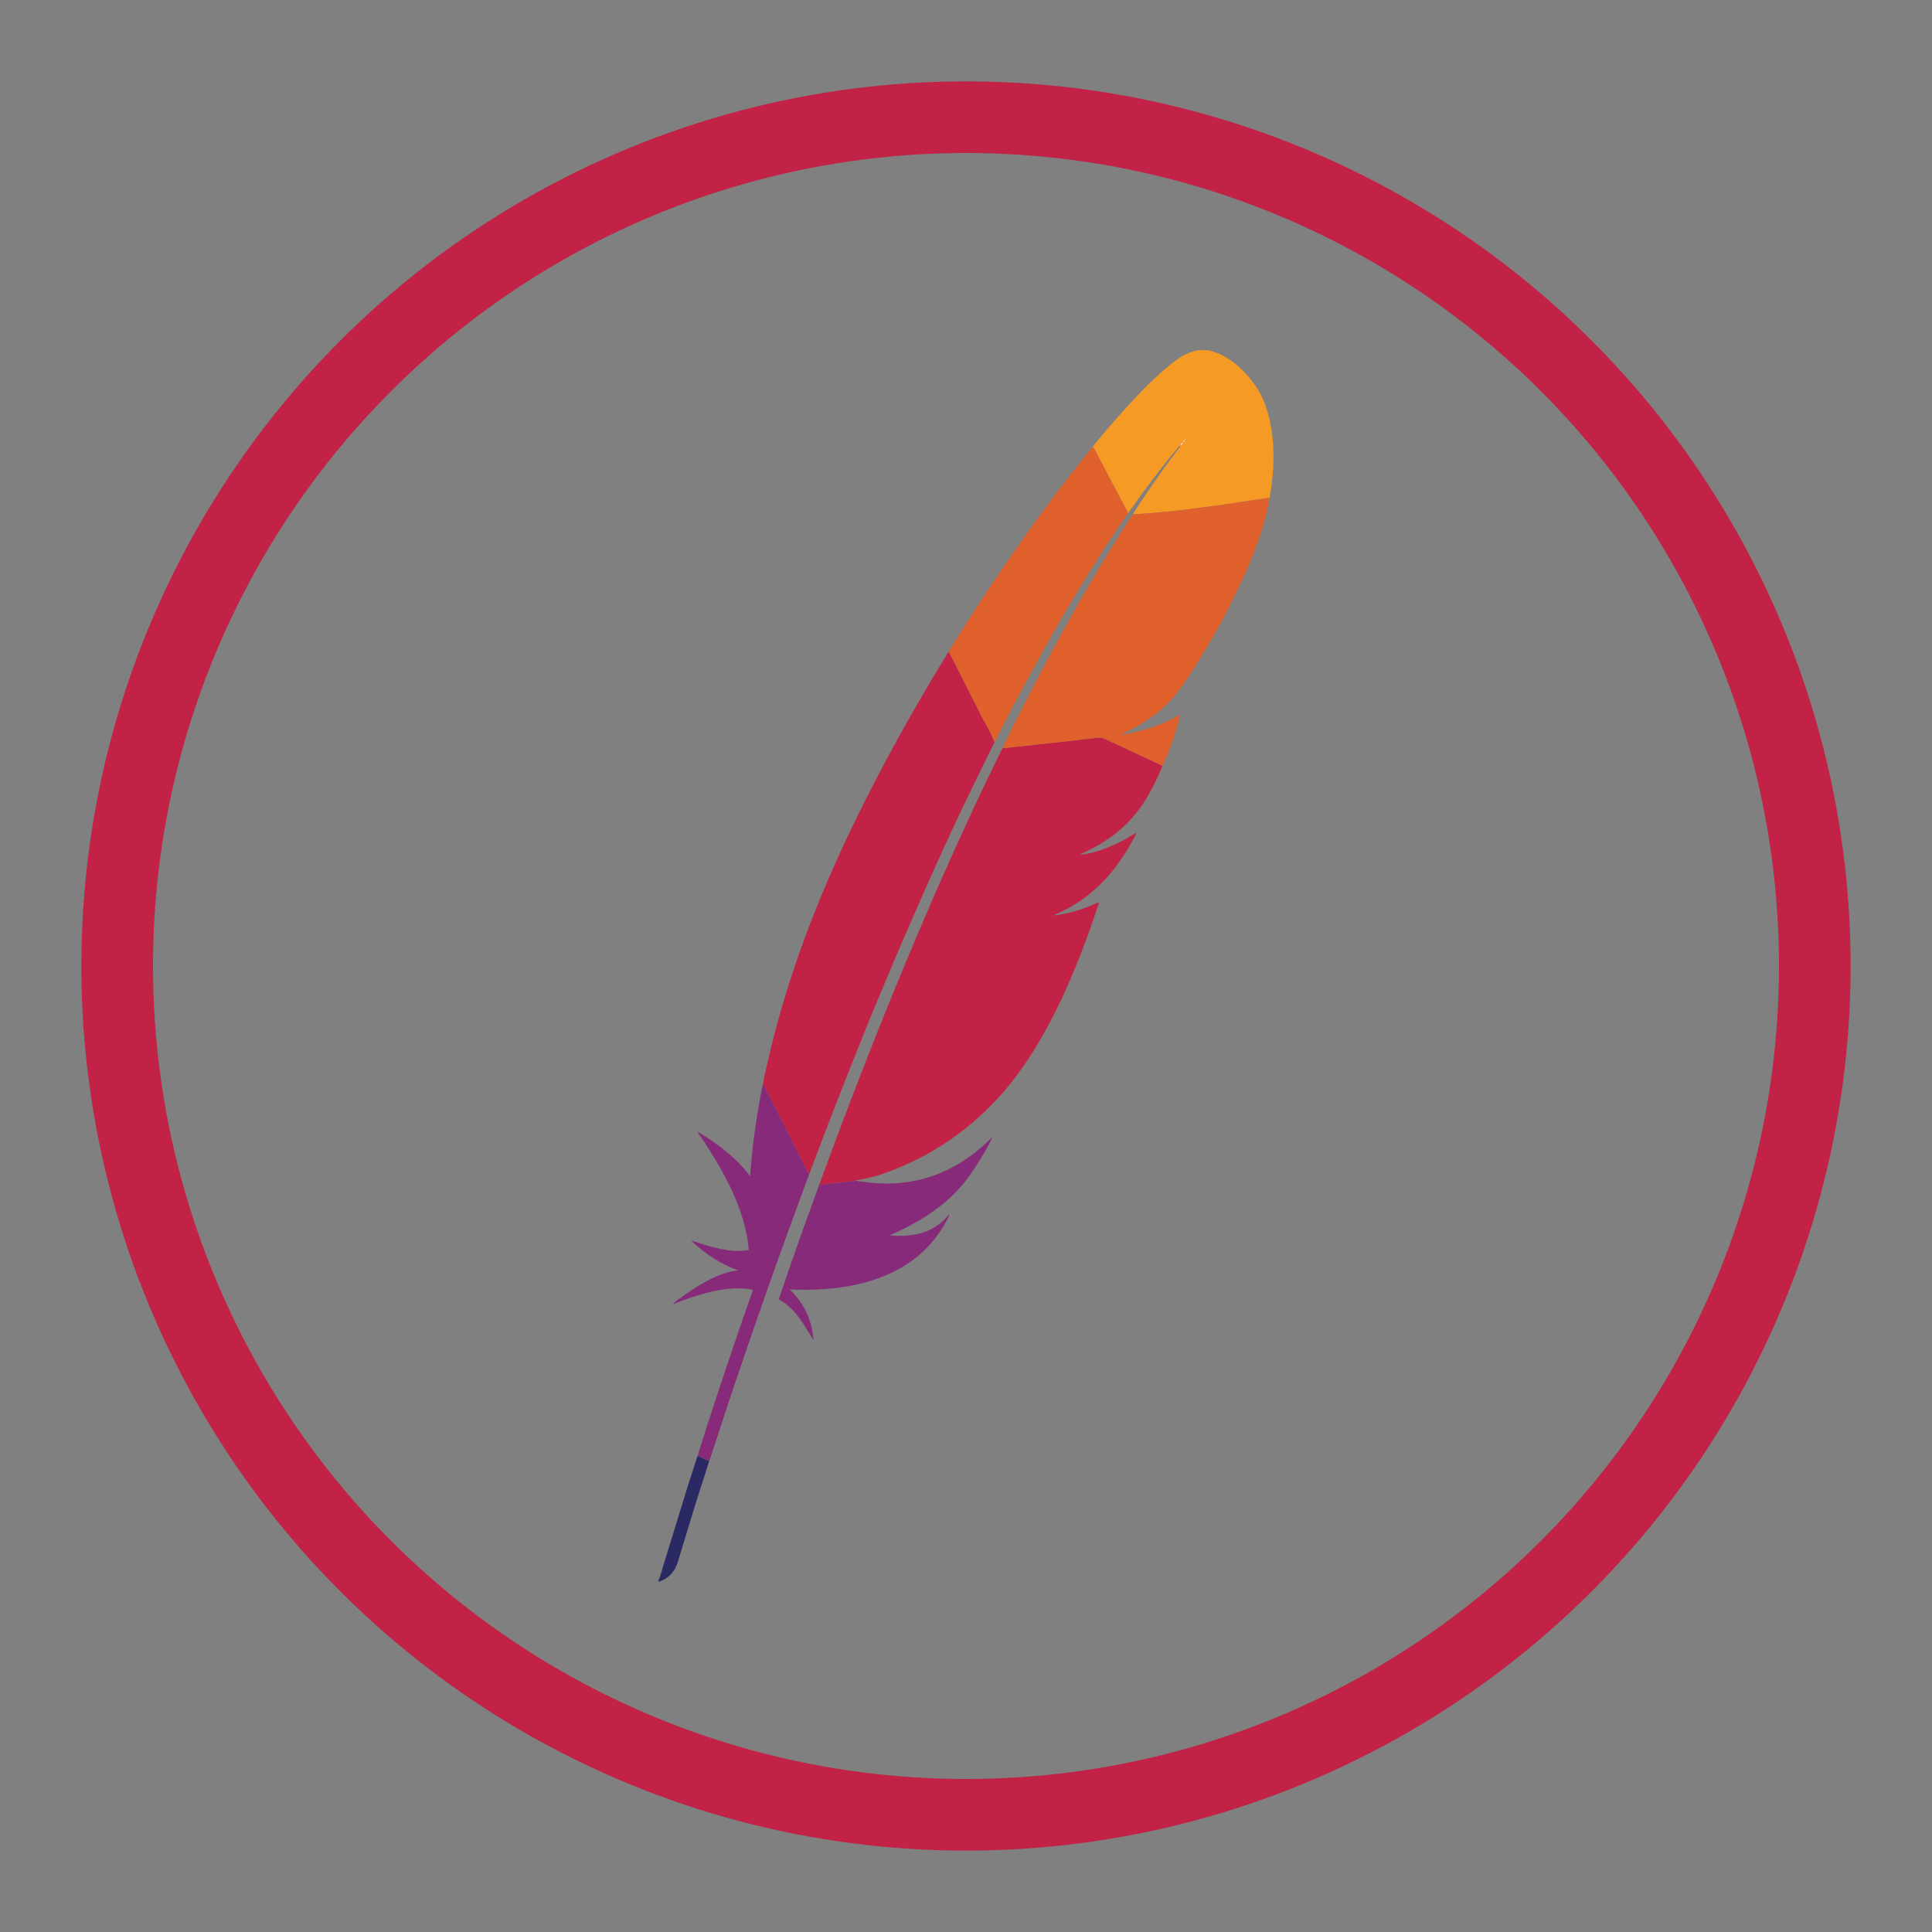<?xml version="1.0" encoding="utf-8"?>
<!-- Generator: Adobe Illustrator 16.0.0, SVG Export Plug-In . SVG Version: 6.00 Build 0)  -->
<!DOCTYPE svg PUBLIC "-//W3C//DTD SVG 1.1//EN" "http://www.w3.org/Graphics/SVG/1.1/DTD/svg11.dtd">
<svg version="1.1" xmlns="http://www.w3.org/2000/svg" xmlns:xlink="http://www.w3.org/1999/xlink" x="0px" y="0px"
	 width="323.667px" height="323.667px" viewBox="0 0 323.667 323.667" style="enable-background:new 0 0 323.667 323.667;"
	 xml:space="preserve">
<rect x="0" y="0" width="323.667" height="323.667" fill="#808080" stroke="none"/>
<style type="text/css">
<![CDATA[
	.st0{fill-rule:evenodd;clip-rule:evenodd;fill:#E1612D;}
	.st1{fill-rule:evenodd;clip-rule:evenodd;fill:#862A79;}
	.st2{fill-rule:evenodd;clip-rule:evenodd;fill:#F69A26;}
	.st3{fill-rule:evenodd;clip-rule:evenodd;fill:#C12245;}
	.st4{fill-rule:evenodd;clip-rule:evenodd;fill:#2B2963;}
	.st5{fill-rule:evenodd;clip-rule:evenodd;fill:#FFFFFF;}
	.st6{fill-rule:evenodd;clip-rule:evenodd;fill:none;stroke:#C12245;stroke-width:12;stroke-miterlimit:10;}
]]>
</style>
<g id="Layer_1">
	<g>
		<path class="st2" d="M183.027,74.899c1.543-1.957,3.171-3.84,4.83-5.698c2.422-2.711,4.903-5.362,7.701-7.697
			c1.21-1.01,2.441-2.001,3.97-2.512c0.38-0.127,0.771-0.219,1.155-0.327c0.573,0,1.143,0,1.714,0
			c0.68,0.219,1.378,0.363,2.033,0.684c0.825,0.406,1.592,0.882,2.32,1.442c1.46,1.125,2.655,2.479,3.685,3.998
			c1.208,1.781,1.881,3.775,2.324,5.854c0.726,3.396,0.717,6.818,0.308,10.251c-0.101,0.832-0.188,1.667-0.396,2.482
			c-1.503,0.228-3.005,0.457-4.509,0.683c-1.297,0.195-2.592,0.396-3.893,0.58c-1.195,0.167-2.393,0.315-3.592,0.47
			c-1.123,0.146-2.244,0.312-3.372,0.426c-1.023,0.104-2.047,0.209-3.074,0.3c-1.486,0.132-2.974,0.266-4.465,0.336
			c1.179-1.899,2.452-3.736,3.725-5.573c1.298-1.876,2.646-3.717,4.026-5.534c0.078-0.104,0.198-0.188,0.204-0.377
			c-0.22,0-0.288,0.187-0.389,0.306c-2.864,3.438-5.559,7.007-8.125,10.672c-0.077,0.11-0.165,0.211-0.247,0.316
			c-0.065-0.152-0.115-0.31-0.19-0.454c-0.823-1.563-1.65-3.121-2.475-4.681c-0.942-1.787-1.876-3.576-2.827-5.358
			C183.354,75.277,183.295,75.005,183.027,74.899z M198.295,74.047c0.024-0.04,0.05-0.077,0.072-0.116
			c0.024-0.035,0.049-0.07,0.075-0.104c0.022-0.029,0.069-0.073,0.062-0.083c-0.051-0.078-0.078-0.005-0.112,0.026
			c-0.03,0.031-0.059,0.063-0.088,0.095c-0.023,0.037-0.05,0.074-0.073,0.11c-0.023,0.031-0.073,0.08-0.065,0.091
			C198.216,74.147,198.254,74.081,198.295,74.047z M198.647,73.575c0.034-0.025,0.076-0.064,0.032-0.095
			c-0.048-0.033-0.065,0.021-0.073,0.062c-0.022,0.025-0.067,0.07-0.064,0.071C198.604,73.682,198.619,73.612,198.647,73.575z
			 M198.023,74.199c-0.102,0.101-0.244,0.18-0.208,0.391c0.155-0.078,0.232-0.174,0.274-0.304c0.05-0.032,0.097-0.07,0.036-0.126
			C198.113,74.149,198.06,74.185,198.023,74.199z"/>
		<path class="st4" d="M110.326,264.725c0.396-0.871,0.595-1.803,0.877-2.711c1.29-4.143,2.548-8.293,3.835-12.438
			c0.58-1.867,1.197-3.725,1.797-5.586c0.222-0.039,0.397,0.082,0.59,0.158c0.468,0.184,0.888,0.48,1.395,0.564
			c-0.525,1.744-1.087,3.48-1.66,5.207c-0.502,1.518-0.948,3.045-1.415,4.574c-0.735,2.4-1.458,4.807-2.201,7.209
			c-0.464,1.496-1.369,2.609-2.873,3.174c-0.064,0.023-0.155,0.014-0.166,0.117C110.228,265.049,110.349,264.84,110.326,264.725z"/>
		<path class="st3" d="M190.371,139.598c-3.066,6.107-7.313,11.026-13.905,13.751c0.763-0.022,1.388-0.183,2.012-0.297
			c0.646-0.118,1.283-0.306,1.913-0.496c0.632-0.189,1.257-0.399,1.871-0.636c0.609-0.235,1.201-0.515,1.801-0.776
			c0.078,0.198-0.033,0.345-0.084,0.494c-1.096,3.298-2.256,6.573-3.565,9.793c-1.362,3.346-2.827,6.647-4.526,9.84
			c-2.501,4.704-5.367,9.164-9.034,13.055c-5.343,5.666-11.685,9.826-19.067,12.359c-1.364,0.467-2.768,0.791-4.191,1.02
			c-0.1,0.016-0.215-0.006-0.283,0.1c-0.508,0.121-1.028,0.135-1.543,0.191c-1.509,0.158-3.018,0.328-4.527,0.494
			c2.476-6.803,5.033-13.572,7.668-20.313c2.221-5.684,4.5-11.344,6.847-16.973c4.781-11.475,9.823-22.832,15.262-34.012
			c0.307-0.633,0.626-1.261,0.939-1.892c1.095,0.004,2.168-0.212,3.254-0.296c0.995-0.077,1.983-0.222,2.976-0.331
			c0.934-0.103,1.868-0.192,2.803-0.294c0.977-0.107,1.953-0.225,2.93-0.336c0.993-0.114,1.981-0.247,2.976-0.332
			c0.65-0.056,1.313-0.26,1.956-0.018c0.545,0.204,1.071,0.468,1.599,0.715c2.772,1.291,5.542,2.585,8.314,3.879
			c-1.51,3.589-3.271,7.017-6.102,9.784c-2.152,2.105-4.656,3.67-7.386,4.903c-0.16,0.072-0.319,0.145-0.47,0.247
			c1.146-0.111,2.26-0.369,3.35-0.726c2.079-0.68,4.029-1.626,5.866-2.808c0.087-0.056,0.183-0.1,0.274-0.151
			C190.322,139.558,190.347,139.579,190.371,139.598z"/>
		<path class="st3" d="M127.821,181.646c0.178-1.229,0.488-2.432,0.762-3.643c2.133-9.426,5.155-18.567,8.826-27.5
			c3.798-9.239,8.272-18.147,13.083-26.891c2.617-4.759,5.36-9.445,8.199-14.074c0.079-0.127,0.168-0.249,0.252-0.372
			c0.372,0.719,0.749,1.435,1.114,2.157c1.376,2.715,2.749,5.433,4.123,8.15c0.188,0.375,0.353,0.764,0.572,1.119
			c0.738,1.187,1.313,2.455,1.86,3.735c-1.097,2.233-2.194,4.465-3.287,6.699c-2.35,4.807-4.606,9.656-6.804,14.534
			c-1.451,3.22-2.864,6.459-4.284,9.694c-1.835,4.177-3.567,8.398-5.344,12.6c-1.141,2.702-2.215,5.428-3.302,8.148
			c-1.26,3.155-2.525,6.309-3.752,9.477c-1.414,3.65-2.787,7.313-4.179,10.971c-0.032,0.084-0.068,0.168-0.104,0.248
			c-0.49-0.666-0.766-1.451-1.141-2.18c-1.761-3.424-3.475-6.871-5.234-10.297C128.74,183.359,128.354,182.465,127.821,181.646z"/>
		<path class="st0" d="M194.765,128.288c-2.772-1.294-5.542-2.588-8.314-3.879c-0.527-0.247-1.054-0.511-1.599-0.715
			c-0.644-0.242-1.306-0.038-1.956,0.018c-0.994,0.085-1.982,0.218-2.976,0.332c-0.977,0.112-1.953,0.229-2.93,0.336
			c-0.935,0.102-1.869,0.191-2.803,0.294c-0.992,0.109-1.98,0.254-2.976,0.331c-1.086,0.084-2.159,0.3-3.254,0.296
			c1.113-2.39,2.325-4.732,3.517-7.085c2.458-4.854,5.022-9.653,7.669-14.407c2.052-3.687,4.18-7.33,6.377-10.932
			c1.379-2.259,2.774-4.506,4.246-6.706c1.491-0.07,2.979-0.204,4.465-0.336c1.027-0.091,2.051-0.196,3.074-0.3
			c1.128-0.114,2.249-0.28,3.372-0.426c1.199-0.155,2.396-0.303,3.592-0.47c1.301-0.183,2.596-0.384,3.893-0.58
			c1.504-0.226,3.006-0.455,4.509-0.683c-0.285,1.871-0.743,3.701-1.313,5.503c-1.162,3.682-2.695,7.215-4.401,10.67
			c-1.166,2.358-2.33,4.718-3.668,6.985c-0.897,1.519-1.784,3.042-2.723,4.537c-1.054,1.678-2.118,3.344-3.327,4.914
			c-2.172,2.82-4.976,4.839-8.126,6.419c-0.463,0.232-0.927,0.458-1.371,0.735c3.463-0.621,6.824-1.521,9.882-3.448
			c-0.017,0.509-0.155,0.963-0.272,1.418C196.713,123.584,195.826,125.967,194.765,128.288z"/>
		<path class="st0" d="M166.613,124.328c-0.547-1.281-1.122-2.549-1.86-3.735c-0.22-0.354-0.384-0.744-0.572-1.119
			c-1.374-2.717-2.747-5.435-4.123-8.15c-0.365-0.722-0.742-1.438-1.114-2.157c1.229-2.097,2.552-4.135,3.867-6.179
			c5.604-8.717,11.553-17.19,17.973-25.327c0.735-0.931,1.495-1.843,2.244-2.763c0.268,0.106,0.327,0.378,0.441,0.59
			c0.951,1.782,1.885,3.571,2.827,5.358c0.824,1.561,1.651,3.119,2.475,4.681c0.075,0.144,0.125,0.302,0.19,0.454
			c-1.17,1.724-2.359,3.433-3.499,5.176c-1.799,2.755-3.526,5.554-5.235,8.364c-1.675,2.755-3.285,5.546-4.855,8.361
			c-1.555,2.782-3.061,5.591-4.582,8.39c-1.372,2.528-2.646,5.108-3.955,7.668C166.766,124.074,166.688,124.2,166.613,124.328z"/>
		<path class="st1" d="M137.241,198.49c1.509-0.166,3.018-0.336,4.527-0.494c0.515-0.057,1.035-0.07,1.543-0.191
			c1.675,0.262,3.355,0.469,5.058,0.475c5.86,0.037,10.99-1.918,15.493-5.617c0.404-0.332,0.803-0.678,1.189-1.029
			c0.378-0.344,0.738-0.703,1.127-1.074c-0.101,0.736-2.636,4.949-4.156,6.949c-1.665,2.188-3.661,4.027-5.916,5.592
			c-2.212,1.535-4.603,2.748-7.055,3.871c1.851,0.139,3.677,0.088,5.462-0.443c1.808-0.541,3.271-1.598,4.467-3.053
			c0.088,0.15,0,0.232-0.044,0.324c-2.243,4.596-5.775,7.828-10.461,9.822c-3.817,1.625-7.833,2.273-11.953,2.43
			c-1.375,0.049-2.747,0.037-4.217-0.021c2.426,2.344,3.734,5.117,3.973,8.506c-1.605-2.627-2.997-5.309-5.783-6.84
			c-0.039-0.127,0.046-0.256,0.093-0.391c1.522-4.488,3.075-8.961,4.689-13.412C135.93,202.092,136.586,200.291,137.241,198.49z"/>
		<path class="st1" d="M127.821,181.646c0.534,0.818,0.919,1.713,1.363,2.576c1.759,3.426,3.473,6.873,5.234,10.297
			c0.375,0.729,0.651,1.514,1.141,2.18c-1.032,2.813-2.069,5.621-3.096,8.436c-3.234,8.852-6.33,17.752-9.354,26.682
			c-1.406,4.15-2.745,8.326-4.12,12.486c-0.045,0.139-0.112,0.273-0.168,0.41c-0.506-0.084-0.927-0.381-1.395-0.564
			c-0.192-0.076-0.368-0.197-0.59-0.158c0.569-1.797,1.13-3.602,1.709-5.395c1.914-5.932,3.9-11.838,5.933-17.73
			c0.542-1.57,1.095-3.135,1.66-4.752c-0.588-0.191-1.18-0.236-1.771-0.262c-2.4-0.113-4.717,0.373-7.005,1.027
			c-1.427,0.406-2.824,0.906-4.205,1.451c-0.138,0.055-0.277,0.102-0.446,0.16c0.338-0.482,3.318-2.541,5.149-3.572
			c1.82-1.025,3.711-1.854,5.826-2.113c-2.991-1.008-5.508-2.752-7.789-4.875c0.021-0.023,0.042-0.045,0.063-0.068
			c1.551,0.512,3.098,1.041,4.704,1.359c1.566,0.313,3.138,0.496,4.765,0.201c-0.042-1.074-0.226-2.1-0.449-3.123
			c-0.818-3.742-2.385-7.184-4.25-10.502c-1.177-2.098-2.467-4.119-3.843-6.088l-0.01,0.002c0.11-0.107,0.197-0.008,0.276,0.043
			c2.75,1.709,5.365,3.586,7.512,6.043c0.332,0.379,0.625,0.787,0.984,1.246c0.093-1.033,0.178-1.994,0.267-2.955
			c0.353-3.844,0.947-7.652,1.671-11.438C127.65,182.313,127.742,181.98,127.821,181.646z"/>
		<path class="st3" d="M190.298,139.537c0.029-0.015,0.059-0.03,0.089-0.047c-0.006,0.036-0.011,0.073-0.016,0.109
			C190.347,139.579,190.322,139.558,190.298,139.537z"/>
		<polygon class="st1" points="166.284,190.451 166.289,190.479 166.27,190.477 		"/>
		<path class="st1" d="M116.886,189.709c0.001-0.021,0.004-0.047,0.007-0.07c0.049,0.037,0.028,0.057-0.017,0.072
			C116.876,189.711,116.886,189.709,116.886,189.709z"/>
		<path class="st1" d="M115.897,207.93c-0.023-0.025-0.07-0.068-0.067-0.07c0.042-0.057,0.086-0.027,0.128,0.002
			C115.939,207.885,115.917,207.906,115.897,207.93z"/>
		<path class="st5" d="M198.09,74.286c-0.042,0.129-0.119,0.226-0.274,0.304c-0.036-0.21,0.106-0.29,0.208-0.391
			C198.045,74.229,198.067,74.257,198.09,74.286z"/>
		<path class="st5" d="M198.606,73.542c0.008-0.041,0.025-0.095,0.073-0.062c0.044,0.031,0.002,0.07-0.032,0.095
			C198.634,73.564,198.62,73.553,198.606,73.542z"/>
		<path class="st5" d="M198.647,73.575c-0.028,0.037-0.043,0.106-0.105,0.038c-0.003-0.001,0.042-0.046,0.064-0.071
			C198.62,73.553,198.634,73.564,198.647,73.575z"/>
		<path class="st5" d="M198.391,73.771c0.035-0.03,0.063-0.103,0.113-0.025c0.008,0.01-0.039,0.053-0.062,0.083
			C198.426,73.808,198.408,73.79,198.391,73.771z"/>
		<path class="st5" d="M198.442,73.828c-0.026,0.034-0.051,0.068-0.075,0.104c-0.021-0.021-0.042-0.042-0.063-0.064
			c0.029-0.033,0.058-0.064,0.088-0.095C198.408,73.79,198.426,73.808,198.442,73.828z"/>
		<path class="st5" d="M198.367,73.932c-0.022,0.039-0.048,0.076-0.072,0.116c-0.021-0.024-0.043-0.046-0.064-0.07
			c0.023-0.036,0.05-0.073,0.073-0.11C198.325,73.889,198.346,73.91,198.367,73.932z"/>
		<path class="st5" d="M198.295,74.047c-0.041,0.033-0.079,0.1-0.13,0.021c-0.008-0.011,0.042-0.061,0.065-0.091
			C198.252,74.001,198.274,74.023,198.295,74.047z"/>
		<path class="st5" d="M198.023,74.199c0.036-0.014,0.09-0.05,0.103-0.039c0.061,0.056,0.014,0.094-0.036,0.126
			C198.067,74.257,198.045,74.229,198.023,74.199z"/>
	</g>
</g>
<g id="circle">
	<circle class="st6" cx="161.833" cy="161.833" r="142.2"/>
</g>
</svg>
